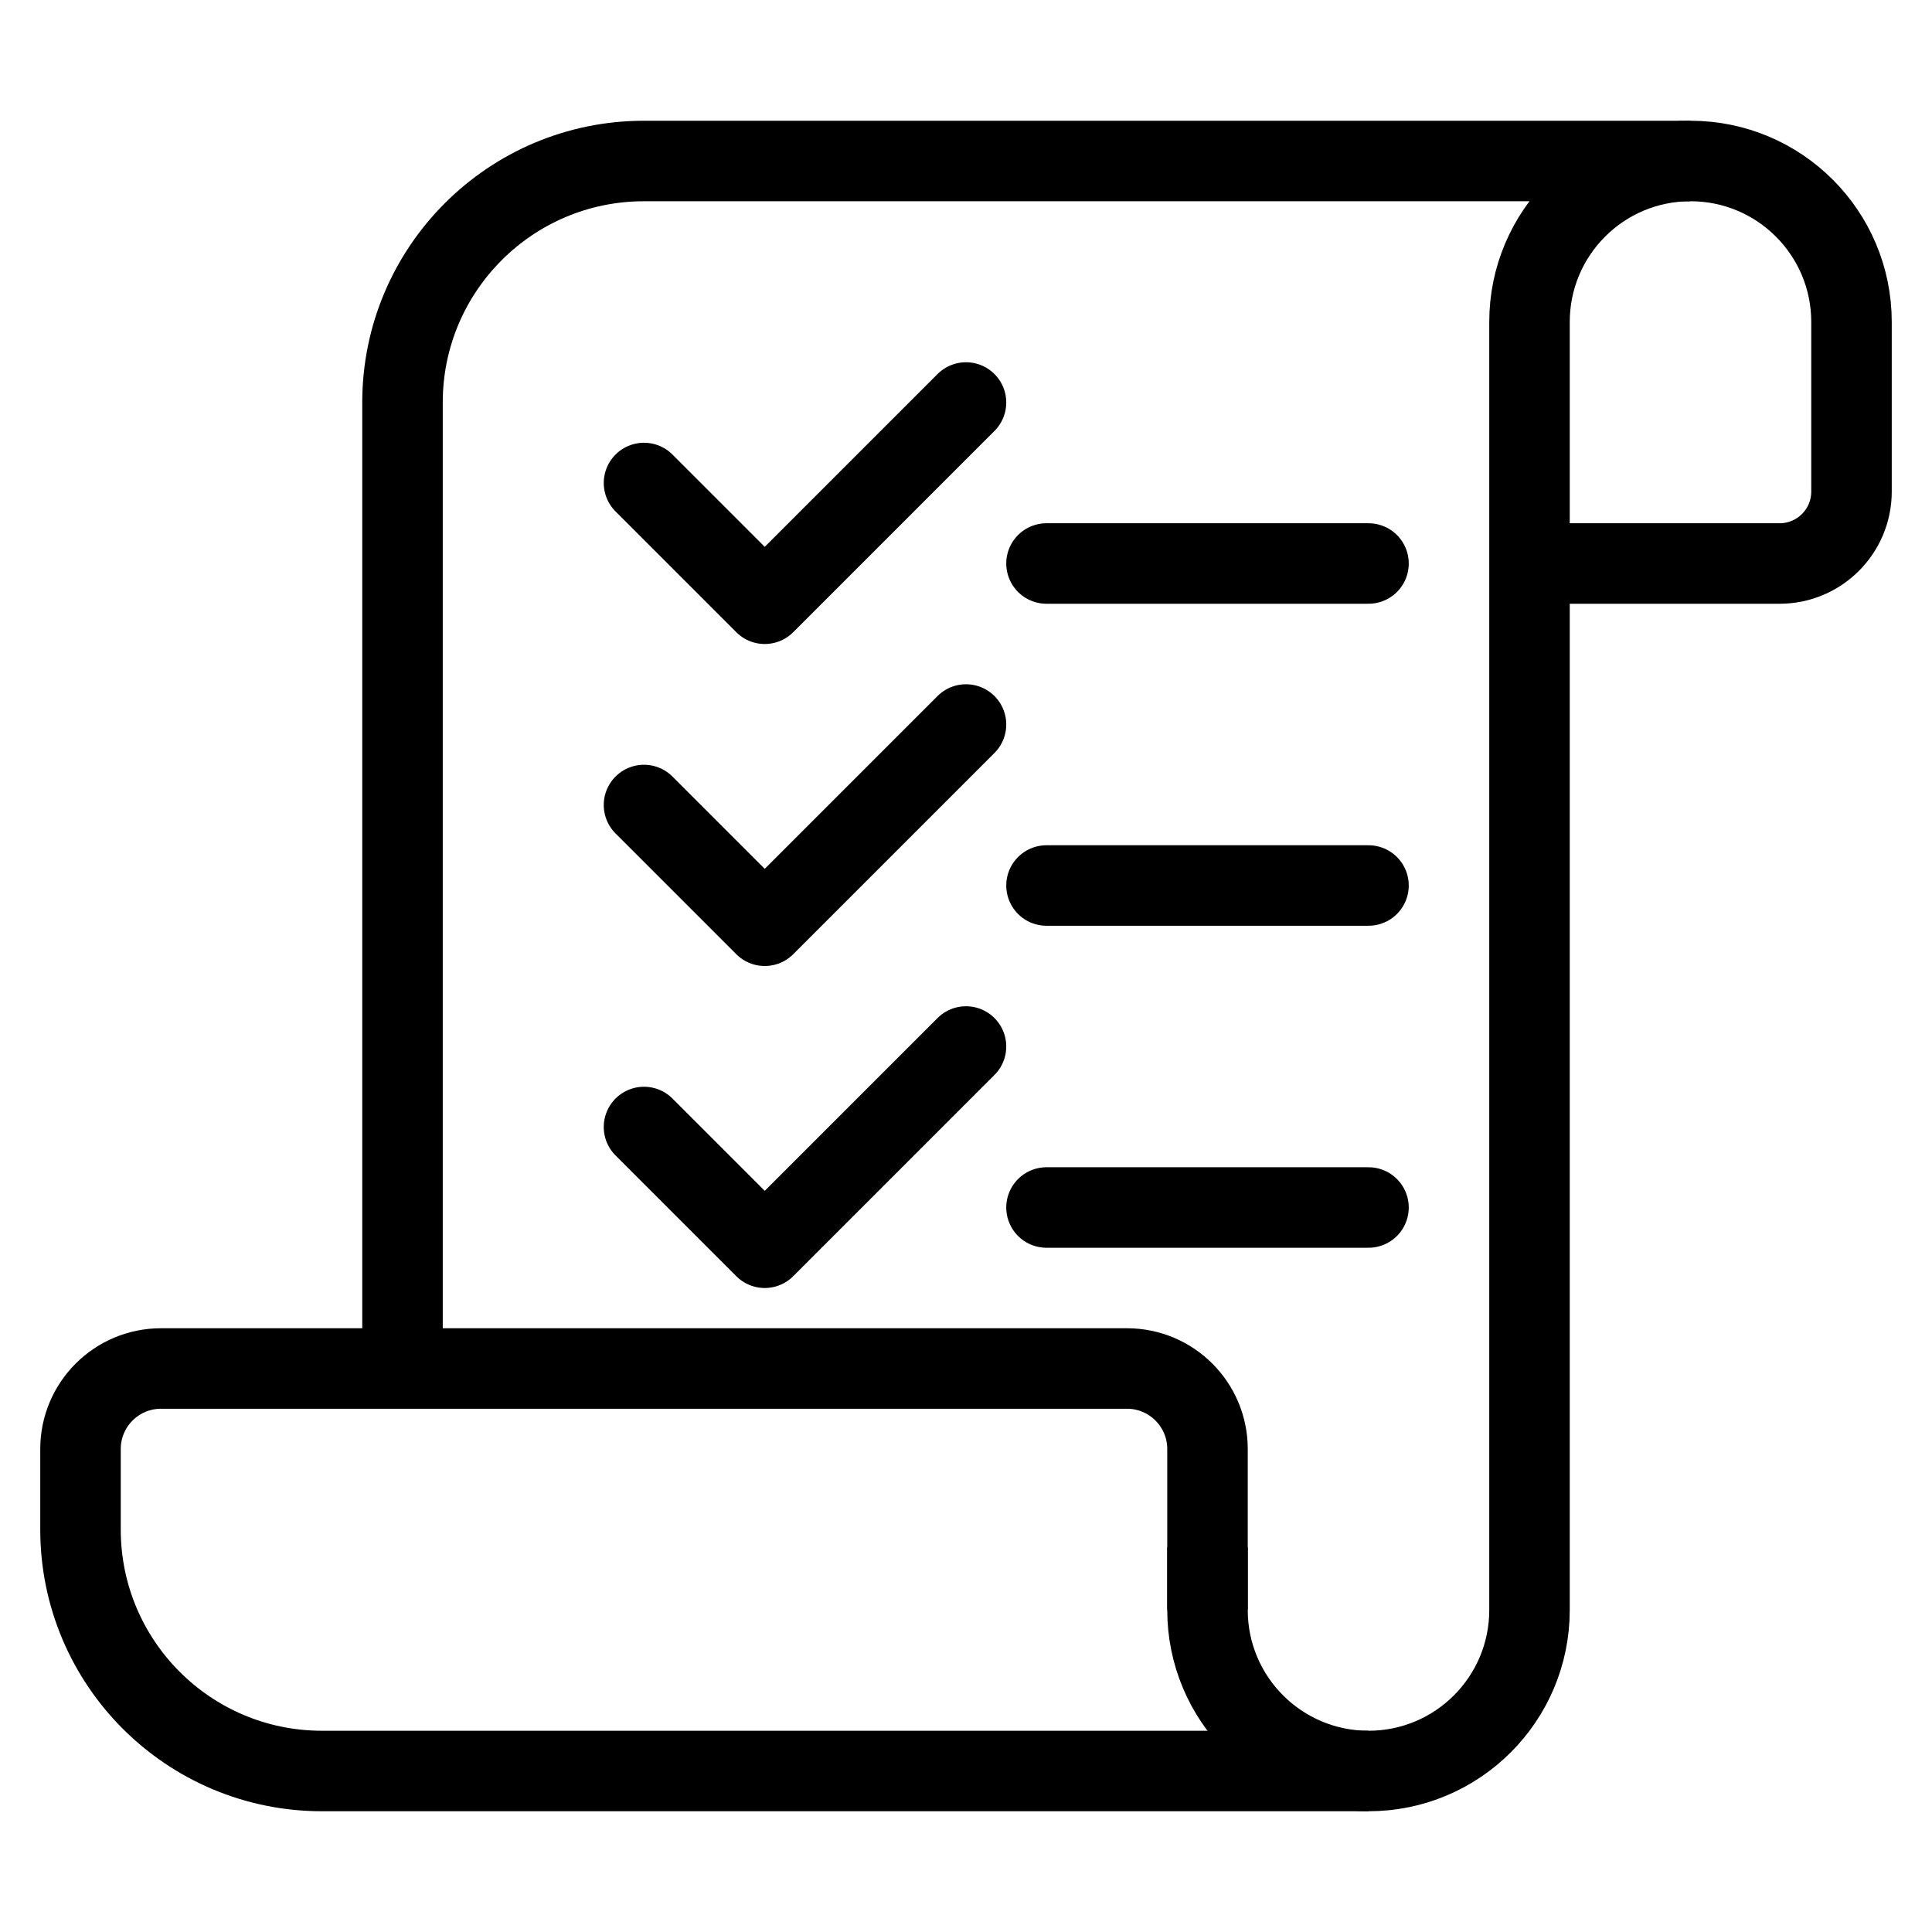 <svg width="24" height="24" viewBox="0 0 24 24" fill="none" xmlns="http://www.w3.org/2000/svg">
<path d="M13 7H17" stroke="currentColor" stroke-linecap="round" stroke-linejoin="round"/>
<path d="M13 11H17" stroke="currentColor" stroke-linecap="round" stroke-linejoin="round"/>
<path d="M13 15H17" stroke="currentColor" stroke-linecap="round" stroke-linejoin="round"/>
<path d="M5 17V5C5 3.343 6.343 2 8 2H21" stroke="currentColor"/>
<path d="M15 19.222V20C15 21.105 15.895 22 17 22V22C18.105 22 19 21.105 19 20V14.222V7M19 7V4C19 2.895 19.895 2 21 2V2C22.105 2 23 2.895 23 4V6.107C23 6.6 22.6 7 22.107 7H19Z" stroke="currentColor"/>
<path d="M8 6L9.5 7.5L12 5" stroke="currentColor" stroke-linecap="round" stroke-linejoin="round"/>
<path d="M8 10L9.5 11.5L12 9" stroke="currentColor" stroke-linecap="round" stroke-linejoin="round"/>
<path d="M8 14L9.5 15.5L12 13" stroke="currentColor" stroke-linecap="round" stroke-linejoin="round"/>
<path d="M17 22H4C2.343 22 1 20.657 1 19V18C1 17.448 1.448 17 2 17H14C14.552 17 15 17.448 15 18V20" stroke="currentColor"/>
</svg>
